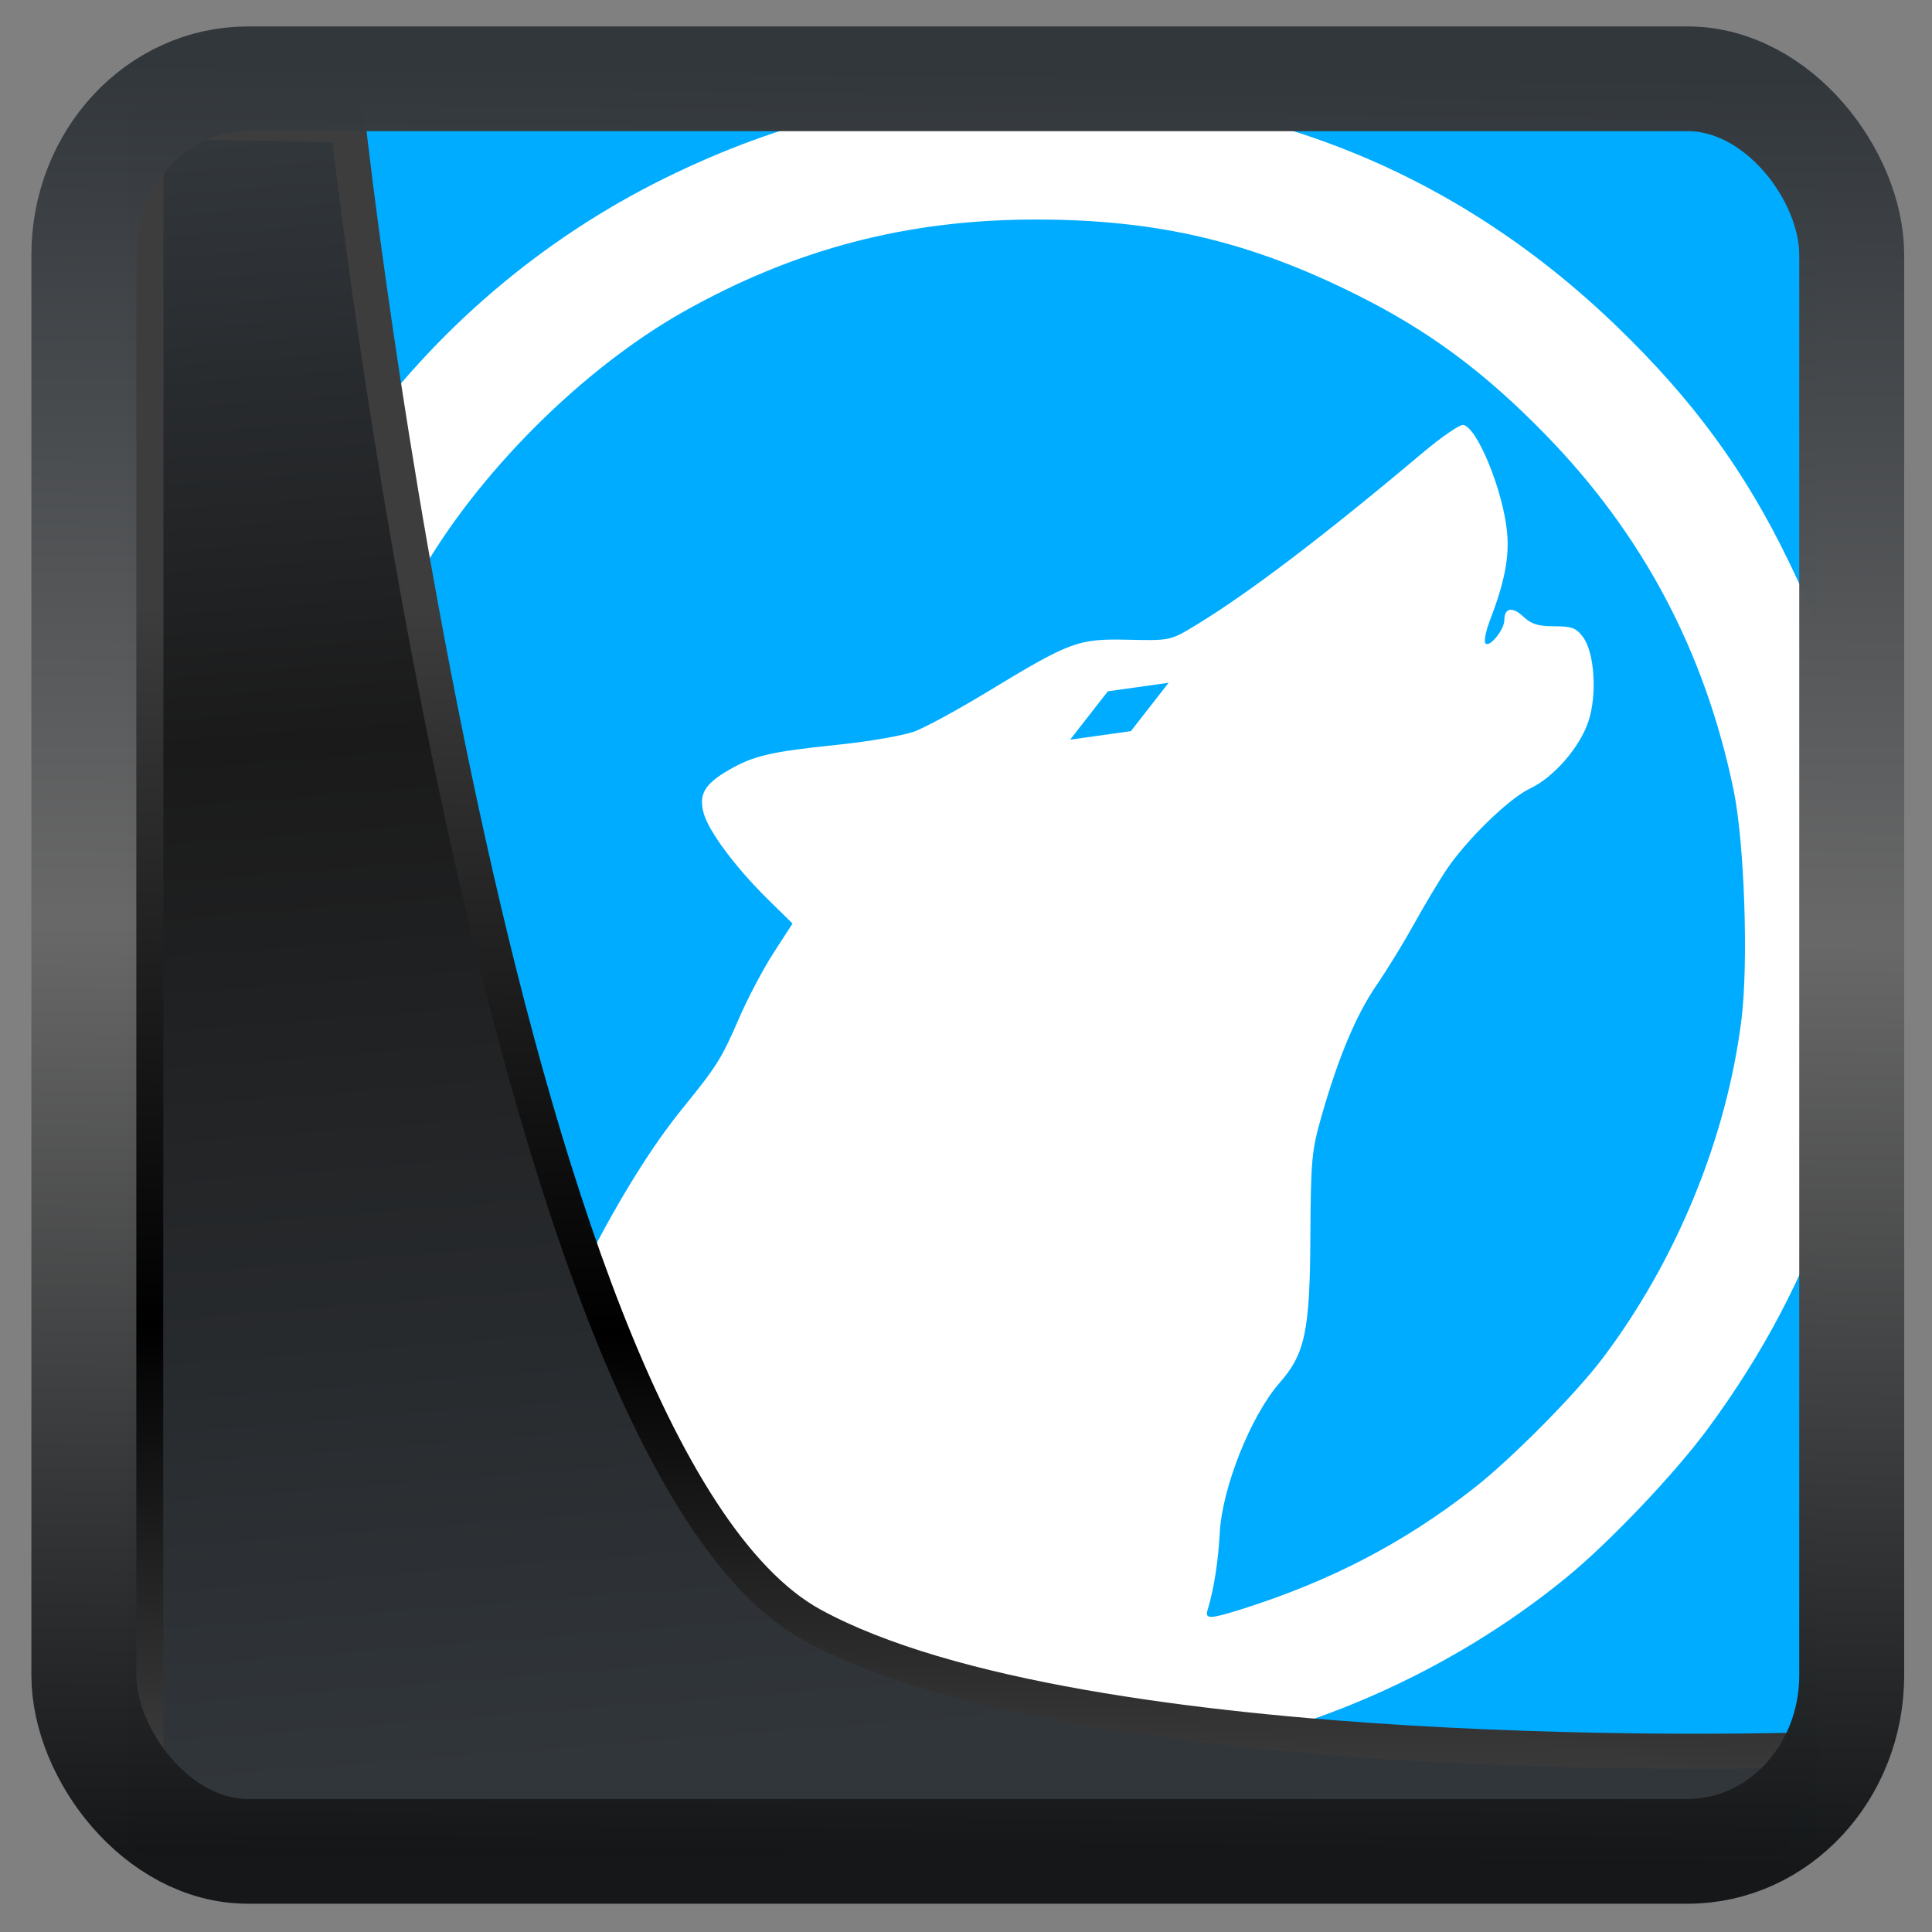 <?xml version="1.0" encoding="UTF-8" standalone="no"?>
<!-- Created with Inkscape (http://www.inkscape.org/) -->

<svg
  width="32"
  height="32"
  version="1.1"
  viewBox="0 0 32 32"
  id="svg22"
  xmlns:xlink="http://www.w3.org/1999/xlink"
  xmlns="http://www.w3.org/2000/svg"
  xmlns:svg="http://www.w3.org/2000/svg">
 <rect x="0" y="0" width="32" height="32" fill="#808080" stroke="none"/>
 <defs
   id="defs12">
  <linearGradient
    id="linearGradient917">
   <stop
     style="stop-color:#420c5d;stop-opacity:1;"
     offset="0"
     id="stop913" />
   <stop
     style="stop-color:#951ad1;stop-opacity:1;"
     offset="1"
     id="stop915" />
  </linearGradient>
  <linearGradient
    id="linearGradient1005-3-3"
    x1="5.253"
    x2="9.382"
    y1="15.383"
    y2="2.942"
    gradientTransform="matrix(1,0,0,1,1.632,-0.617)"
    gradientUnits="userSpaceOnUse">
   <stop
     stop-color="#fa8200"
     offset="0"
     id="stop2" />
   <stop
     stop-color="#ff9600"
     offset=".37"
     id="stop4" />
   <stop
     stop-color="#ffb400"
     offset="1"
     id="stop6" />
  </linearGradient>
  <filter
    id="filter4014"
    x="-0.062"
    y="-0.058"
    width="1.125"
    height="1.115"
    color-interpolation-filters="sRGB">
   <feGaussianBlur
     stdDeviation="1.094"
     id="feGaussianBlur9" />
  </filter>
  <linearGradient
    xlink:href="#linearGradient3487"
    id="linearGradient3403"
    gradientUnits="userSpaceOnUse"
    x1="6.949"
    y1="4.555"
    x2="11.215"
    y2="59.052" />
  <linearGradient
    id="linearGradient3487">
   <stop
     style="stop-color:#32373c;stop-opacity:1"
     offset="0"
     id="stop3481" />
   <stop
     id="stop3483"
     offset="0.368"
     style="stop-color:#1a1a1a;stop-opacity:1" />
   <stop
     style="stop-color:#31363b;stop-opacity:1"
     offset="1"
     id="stop3485" />
  </linearGradient>
  <linearGradient
    xlink:href="#linearGradient20604"
    id="linearGradient20558"
    gradientUnits="userSpaceOnUse"
    x1="25.802"
    y1="20.374"
    x2="25.111"
    y2="58.913" />
  <linearGradient
    id="linearGradient20604">
   <stop
     id="stop20598"
     offset="0"
     style="stop-color:#3d3d3d;stop-opacity:1" />
   <stop
     style="stop-color:#000000;stop-opacity:1"
     offset="0.618"
     id="stop20600" />
   <stop
     id="stop20602"
     offset="1"
     style="stop-color:#3d3d3d;stop-opacity:1" />
  </linearGradient>
  <filter
    style="color-interpolation-filters:sRGB"
    id="filter20720"
    x="-0.011"
    y="-0.01"
    width="1.021"
    height="1.02">
   <feGaussianBlur
     stdDeviation="4.2369333e-06"
     id="feGaussianBlur20722" />
  </filter>
  <linearGradient
    gradientTransform="translate(0.361,-0.13)"
    xlink:href="#linearGradient4555"
    id="linearGradient4557"
    x1="43.5"
    y1="64.012"
    x2="44.142"
    y2="0.306"
    gradientUnits="userSpaceOnUse" />
  <linearGradient
    id="linearGradient4555">
   <stop
     style="stop-color:#141618;stop-opacity:1"
     offset="0"
     id="stop4551" />
   <stop
     id="stop4559"
     offset="0.518"
     style="stop-color:#686868;stop-opacity:1" />
   <stop
     style="stop-color:#31363b;stop-opacity:1"
     offset="1"
     id="stop4553" />
  </linearGradient>
  <filter
    style="color-interpolation-filters:sRGB"
    id="filter4601"
    x="-0.03"
    width="1.059"
    y="-0.03"
    height="1.059">
   <feGaussianBlur
     stdDeviation="4.5274721e-06"
     id="feGaussianBlur4603" />
  </filter>
  <linearGradient
    xlink:href="#linearGradient917"
    id="linearGradient919"
    x1="7.401"
    y1="41.743"
    x2="33.063"
    y2="7.107"
    gradientUnits="userSpaceOnUse" />
  <linearGradient
    id="c"
    y1="523.8"
    x1="403.57"
    y2="536.8"
    x2="416.57"
    gradientUnits="userSpaceOnUse"
    gradientTransform="translate(-382.362,-501.381)">
   <stop
     stop-color="#292c2f"
     id="stop2-1" />
   <stop
     offset="1"
     stop-opacity="0"
     id="stop4-7" />
  </linearGradient>
  <linearGradient
    xlink:href="#b-2"
    id="linearGradient4189"
    x1="14.369"
    y1="22.522"
    x2="26.522"
    y2="22.522"
    gradientUnits="userSpaceOnUse" />
  <linearGradient
    x1="36"
    gradientUnits="userSpaceOnUse"
    x2="14"
    y2="12"
    y1="44"
    id="b-2">
   <stop
     style="stop-color:#bfc9c9;stop-opacity:1"
     stop-color="#536161"
     id="stop13" />
   <stop
     style="stop-color:#fbfbfb;stop-opacity:1"
     stop-color="#f4f5f5"
     offset="1"
     id="stop15" />
  </linearGradient>
  <linearGradient
    xlink:href="#b-2"
    id="linearGradient4428"
    gradientUnits="userSpaceOnUse"
    x1="31.586"
    y1="36.345"
    x2="1.203"
    y2="6.723" />
  <linearGradient
    xlink:href="#linearGradient-1"
    id="linearGradient3"
    gradientUnits="userSpaceOnUse"
    gradientTransform="matrix(0.065,0,0,0.129,2.712,0.98)"
    x1="198.266"
    y1="346.526"
    x2="198.266"
    y2="20.551" />
  <linearGradient
    x1="198.266"
    y1="346.526"
    x2="198.266"
    y2="20.551"
    id="linearGradient-1"
    gradientTransform="scale(0.709,1.411)"
    gradientUnits="userSpaceOnUse">
   <stop
     stop-color="#420C5D"
     offset="0"
     id="stop1"
     style="stop-color:#e1b9f3;stop-opacity:1;" />
   <stop
     stop-color="#951AD1"
     offset="1"
     id="stop2-9"
     style="stop-color:#f4e5fc;stop-opacity:1;" />
  </linearGradient>
  <filter
    x="-0.139"
    y="-0.052"
    width="1.242"
    height="1.104"
    filterUnits="objectBoundingBox"
    id="filter-3">
   <feOffset
     dx="-8"
     dy="0"
     in="SourceAlpha"
     result="shadowOffsetOuter1"
     id="feOffset2" />
   <feGaussianBlur
     stdDeviation="10"
     in="shadowOffsetOuter1"
     result="shadowBlurOuter1"
     id="feGaussianBlur2" />
   <feColorMatrix
     values="0 0 0 0 0.251   0 0 0 0 0.251   0 0 0 0 0.251  0 0 0 0.2 0"
     type="matrix"
     in="shadowBlurOuter1"
     id="feColorMatrix2" />
  </filter>
  <linearGradient
    x1="198.266"
    y1="346.526"
    x2="198.266"
    y2="20.551"
    id="linearGradient-1-1"
    gradientTransform="scale(0.709,1.411)"
    gradientUnits="userSpaceOnUse">
   <stop
     stop-color="#420C5D"
     offset="0%"
     id="stop1-2" />
   <stop
     stop-color="#951AD1"
     offset="100%"
     id="stop2-7" />
  </linearGradient>
 </defs>
 <rect
   style="display:inline;fill:#00acff;fill-opacity:1;fill-rule:evenodd;stroke:none;stroke-width:0.617;stroke-linejoin:round;stroke-miterlimit:7.8"
   id="rect1192"
   width="27.986"
   height="28.404"
   x="2.103"
   y="2.007"
   ry="0" />
 <path
   style="display:inline;fill:#ffffff;stroke-width:0.068"
   d="M 15.413,29.148 C 12.986,28.837 10.664,27.869 8.637,26.325 7.977,25.821 6.737,24.573 6.195,23.867 4.68,21.889 3.737,19.645 3.426,17.273 3.293,16.257 3.294,14.39 3.428,13.462 4.097,8.822 7.017,4.843 11.21,2.855 13.16,1.931 14.945,1.54 17.212,1.54 c 3.667,0 6.921,1.314 9.559,3.858 1.271,1.226 2.123,2.389 2.852,3.892 0.987,2.034 1.387,3.803 1.387,6.138 0,3.073 -0.888,5.753 -2.731,8.247 -0.548,0.741 -1.618,1.866 -2.328,2.448 -1.948,1.597 -4.43,2.677 -6.894,3 -0.851,0.112 -2.862,0.125 -3.644,0.025 z m 5.138,-2.49 c 1.483,-0.468 2.692,-1.096 3.858,-2.006 0.62,-0.484 1.693,-1.566 2.142,-2.163 1.219,-1.618 2.049,-3.644 2.293,-5.601 0.118,-0.942 0.049,-2.936 -0.13,-3.802 C 28.239,10.795 27.215,8.859 25.601,7.202 24.595,6.169 23.679,5.488 22.5,4.897 20.712,4 19.179,3.638 17.167,3.636 15.036,3.634 13.168,4.122 11.319,5.164 9.635,6.114 7.895,7.856 6.942,9.546 6.24,10.791 5.726,12.268 5.526,13.618 c -0.131,0.885 -0.134,2.643 -0.005,3.49 0.258,1.696 0.901,3.373 1.834,4.779 0.509,0.768 0.493,0.759 0.943,0.502 0.804,-0.46 1.013,-0.682 1.451,-1.54 0.512,-1.003 1.059,-1.88 1.554,-2.488 0.571,-0.703 0.649,-0.828 0.936,-1.491 0.144,-0.334 0.403,-0.824 0.575,-1.09 l 0.313,-0.483 -0.404,-0.397 c -0.537,-0.528 -0.984,-1.127 -1.068,-1.431 -0.086,-0.311 0.015,-0.484 0.419,-0.717 0.408,-0.236 0.7,-0.303 1.79,-0.415 0.531,-0.055 1.107,-0.155 1.289,-0.224 0.181,-0.069 0.72,-0.362 1.199,-0.653 1.383,-0.838 1.5,-0.882 2.329,-0.864 0.7,0.015 0.702,0.015 1.117,-0.236 0.87,-0.526 2.12,-1.475 3.764,-2.859 0.315,-0.265 0.619,-0.474 0.675,-0.463 0.233,0.045 0.66,1.093 0.725,1.778 0.039,0.416 -0.041,0.827 -0.288,1.47 -0.067,0.176 -0.098,0.343 -0.069,0.372 0.07,0.07 0.312,-0.232 0.312,-0.39 0,-0.202 0.134,-0.225 0.315,-0.054 0.132,0.124 0.246,0.159 0.512,0.159 0.29,0 0.362,0.027 0.475,0.178 0.192,0.256 0.237,0.955 0.09,1.398 -0.143,0.431 -0.576,0.928 -0.968,1.112 -0.351,0.165 -1.062,0.859 -1.395,1.362 -0.127,0.192 -0.366,0.594 -0.531,0.891 -0.164,0.298 -0.44,0.748 -0.613,1 -0.34,0.496 -0.631,1.188 -0.912,2.168 -0.165,0.576 -0.179,0.726 -0.186,2.01 -0.008,1.551 -0.088,1.932 -0.508,2.41 -0.477,0.543 -0.953,1.736 -0.993,2.487 -0.025,0.475 -0.098,0.937 -0.202,1.28 -0.046,0.151 0.04,0.149 0.549,-0.011 z"
   id="path847" />
 <path
   style="display:inline;fill:#00acff;fill-opacity:1;stroke:none;stroke-width:0.56;stroke-miterlimit:4;stroke-dasharray:none"
   id="path814"
   d="m 17.725,12.251 0.625,-0.801 1.006,-0.141 -0.625,0.801 z" />
 <path
   style="display:inline;mix-blend-mode:normal;fill:url(#linearGradient3403);fill-opacity:1;stroke:url(#linearGradient20558);stroke-width:1.162;stroke-linecap:butt;stroke-linejoin:round;stroke-miterlimit:4;stroke-dasharray:none;stroke-opacity:1"
   d="M 4.704,3.981 4.691,60.802 H 58.595 l 1.022,-2.866 c 0,0 -23.875,0.766 -32.844,-4.14 C 16.258,48.042 11.401,4.098 11.401,4.098 Z"
   id="path1686"
   transform="matrix(0.5,0,0,0.5,0.066,0.017)" />
 <rect
   style="display:inline;fill:none;fill-opacity:1;stroke:url(#linearGradient4557);stroke-width:3.714;stroke-linejoin:round;stroke-miterlimit:7.8;stroke-dasharray:none;stroke-opacity:0.995"
   id="rect4539"
   width="62.567"
   height="62.867"
   x="1.032"
   y="0.596"
   ry="6.245"
   rx="5.803"
   transform="matrix(0.468,0,0,0.467,0.906,1.027)" />
</svg>

